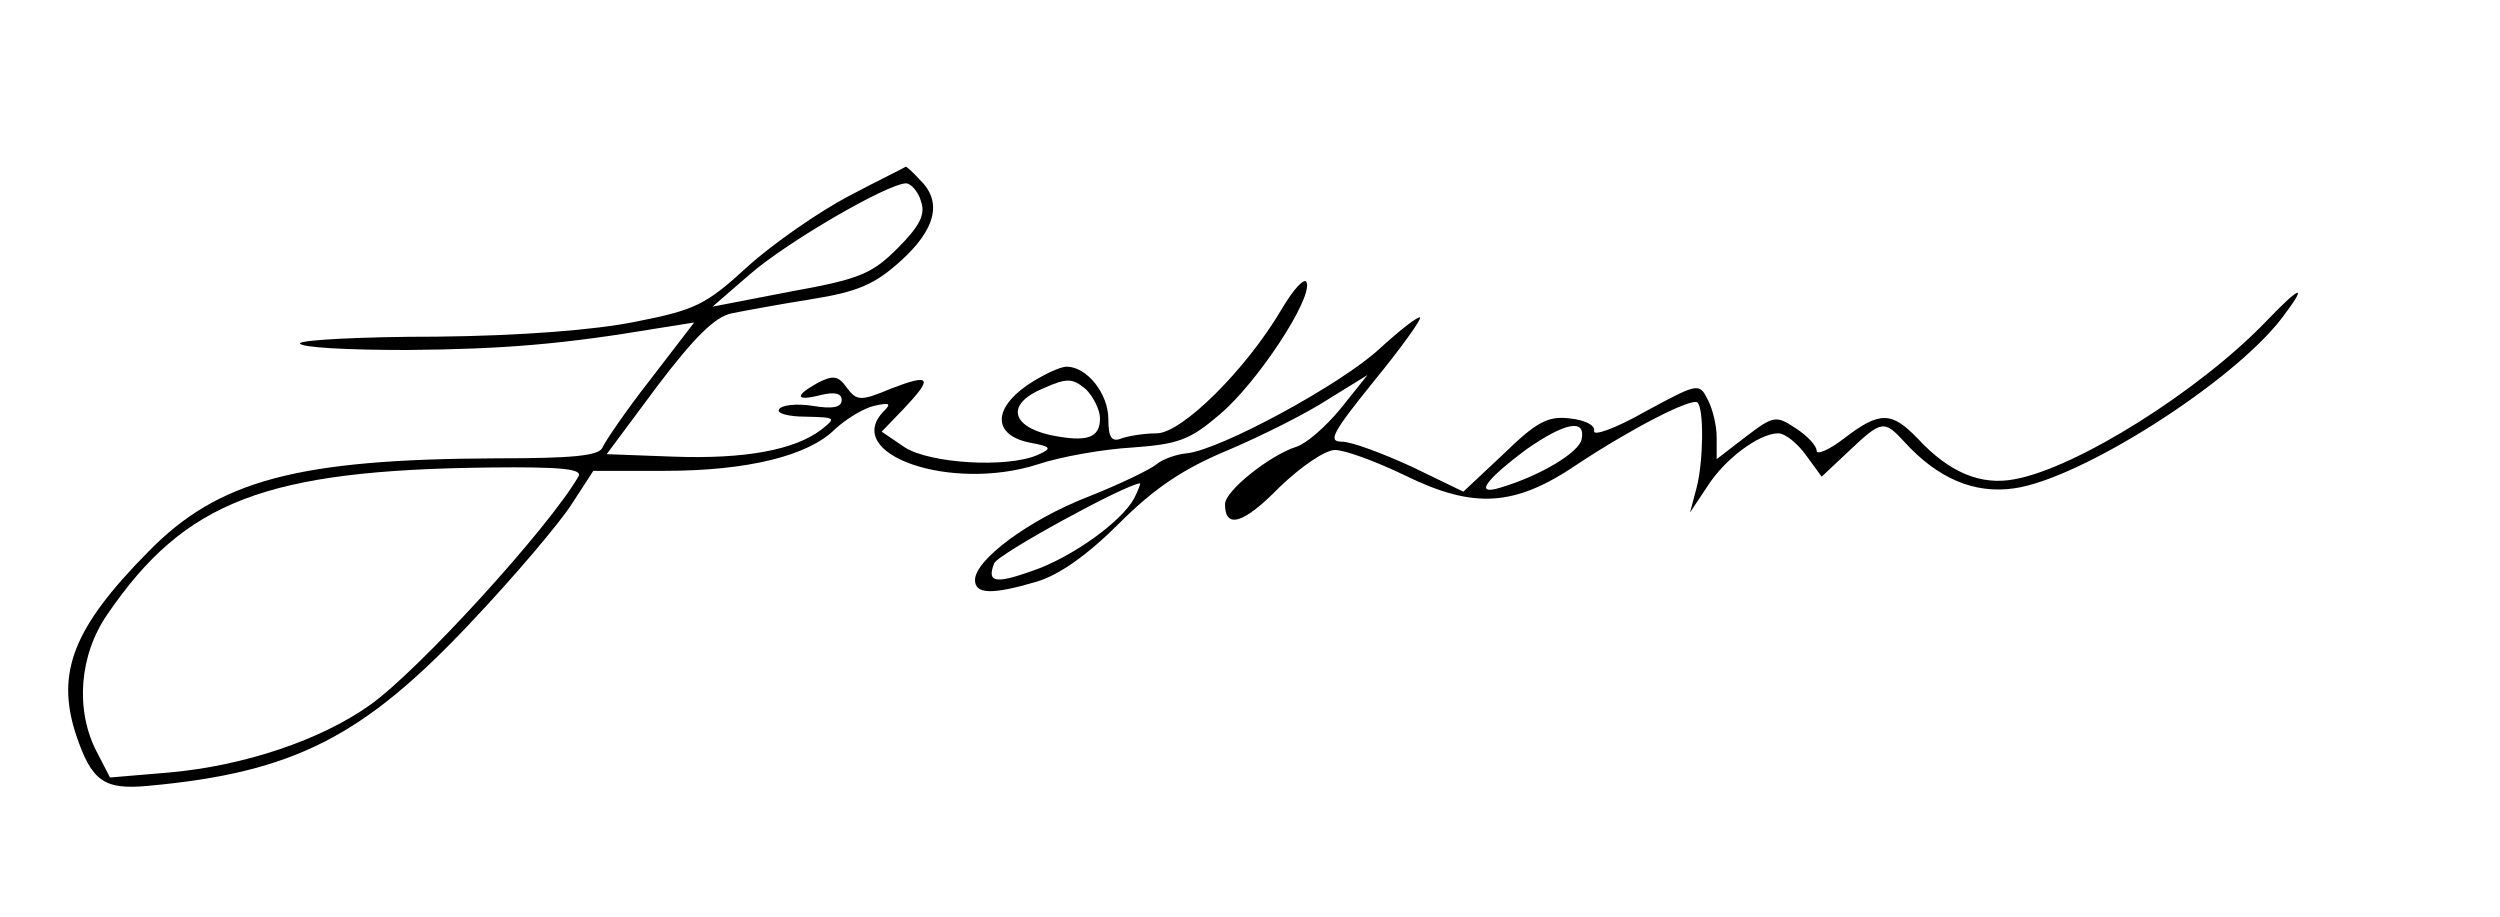 <?xml version="1.0" standalone="no"?>
<!DOCTYPE svg PUBLIC "-//W3C//DTD SVG 20010904//EN"
 "http://www.w3.org/TR/2001/REC-SVG-20010904/DTD/svg10.dtd">
<svg version="1.0" xmlns="http://www.w3.org/2000/svg"
 width="300pt" height="110pt" viewBox="0 0 300 110"
 preserveAspectRatio="xMidYMid meet">
<g transform="translate(0,110) scale(0.1,-0.1)"
fill="#000000" stroke="none">
<path d="M1019 865 c-36 -19 -91 -57 -122 -85 -50 -46 -63 -52 -134 -66 -49
-10 -138 -17 -240 -18 -90 0 -163 -4 -163 -8 0 -5 57 -8 128 -8 117 1 188 7
301 26 l44 7 -53 -69 c-29 -37 -54 -74 -57 -81 -4 -10 -36 -13 -127 -13 -239
-1 -334 -26 -418 -112 -90 -91 -111 -145 -87 -219 19 -57 34 -67 87 -62 175
16 258 59 387 196 53 56 107 120 121 142 l26 40 86 0 c99 0 172 18 204 50 13
12 34 25 47 28 18 4 21 3 12 -6 -52 -52 80 -98 185 -64 27 9 78 18 113 20 55
4 69 9 105 40 44 37 111 138 104 158 -2 7 -16 -8 -30 -32 -43 -73 -120 -149
-150 -149 -15 0 -33 -3 -42 -6 -12 -5 -16 1 -16 23 0 31 -26 63 -50 63 -8 0
-29 -10 -47 -22 -42 -29 -41 -60 2 -69 27 -5 28 -7 10 -15 -37 -16 -129 -10
-159 9 l-28 19 26 27 c36 38 33 43 -14 25 -38 -16 -42 -15 -54 1 -10 14 -16
15 -34 6 -29 -16 -28 -23 3 -15 17 4 25 2 25 -6 0 -9 -11 -11 -35 -7 -19 3
-37 1 -40 -4 -4 -5 11 -9 32 -9 36 -1 37 -1 18 -16 -32 -24 -91 -35 -176 -32
l-81 3 61 82 c44 58 69 83 89 87 15 3 58 11 96 17 56 9 76 18 107 46 42 38 50
71 23 97 -8 9 -16 16 -17 16 -1 -1 -32 -16 -68 -35z m86 -6 c6 -16 -1 -30 -28
-57 -31 -31 -46 -37 -129 -52 l-93 -18 45 39 c45 39 164 108 187 109 6 0 15
-10 18 -21z m215 -261 c0 -24 -16 -29 -60 -20 -48 11 -52 38 -8 56 29 13 35
12 51 -1 9 -9 17 -25 17 -35z m-626 -70 c-36 -62 -192 -233 -250 -274 -59 -42
-151 -73 -241 -81 l-71 -6 -16 31 c-26 50 -21 116 13 165 93 136 190 173 459
176 88 1 112 -2 106 -11z"/>
<path d="M2719 714 c-80 -83 -226 -175 -301 -189 -41 -8 -79 8 -117 49 -31 32
-45 33 -88 0 -18 -14 -33 -20 -33 -15 0 6 -11 18 -25 27 -24 16 -27 15 -60
-10 l-35 -27 0 26 c0 15 -5 35 -11 46 -10 20 -12 19 -75 -15 -35 -20 -63 -30
-61 -23 1 7 -11 13 -30 15 -26 3 -40 -5 -79 -43 l-48 -45 -62 30 c-35 16 -72
30 -84 30 -17 0 -11 11 39 73 32 39 57 74 55 76 -2 2 -24 -15 -48 -37 -46 -43
-192 -122 -232 -126 -12 -1 -29 -7 -36 -13 -7 -6 -44 -24 -82 -39 -72 -28
-136 -76 -136 -100 0 -17 20 -18 74 -2 27 8 61 32 99 70 43 43 78 66 131 88
40 17 94 44 120 61 l47 29 -32 -40 c-18 -22 -41 -42 -53 -46 -32 -10 -86 -53
-86 -69 0 -30 22 -24 65 20 26 25 55 45 67 45 12 0 50 -14 85 -31 82 -40 131
-37 206 14 65 43 137 80 144 74 8 -8 7 -71 -1 -102 l-8 -30 20 30 c21 34 63
65 86 65 8 0 23 -12 33 -26 l19 -26 33 31 c39 37 42 37 66 11 40 -44 84 -63
132 -56 79 11 261 126 321 204 32 42 24 41 -19 -4z m-821 -141 c-3 -16 -50
-44 -97 -58 -32 -10 -20 8 31 46 46 32 71 37 66 12z m-537 -71 c-15 -28 -75
-71 -122 -87 -45 -16 -55 -14 -46 9 4 11 158 95 175 96 1 0 -2 -8 -7 -18z"/>
</g>
</svg>
